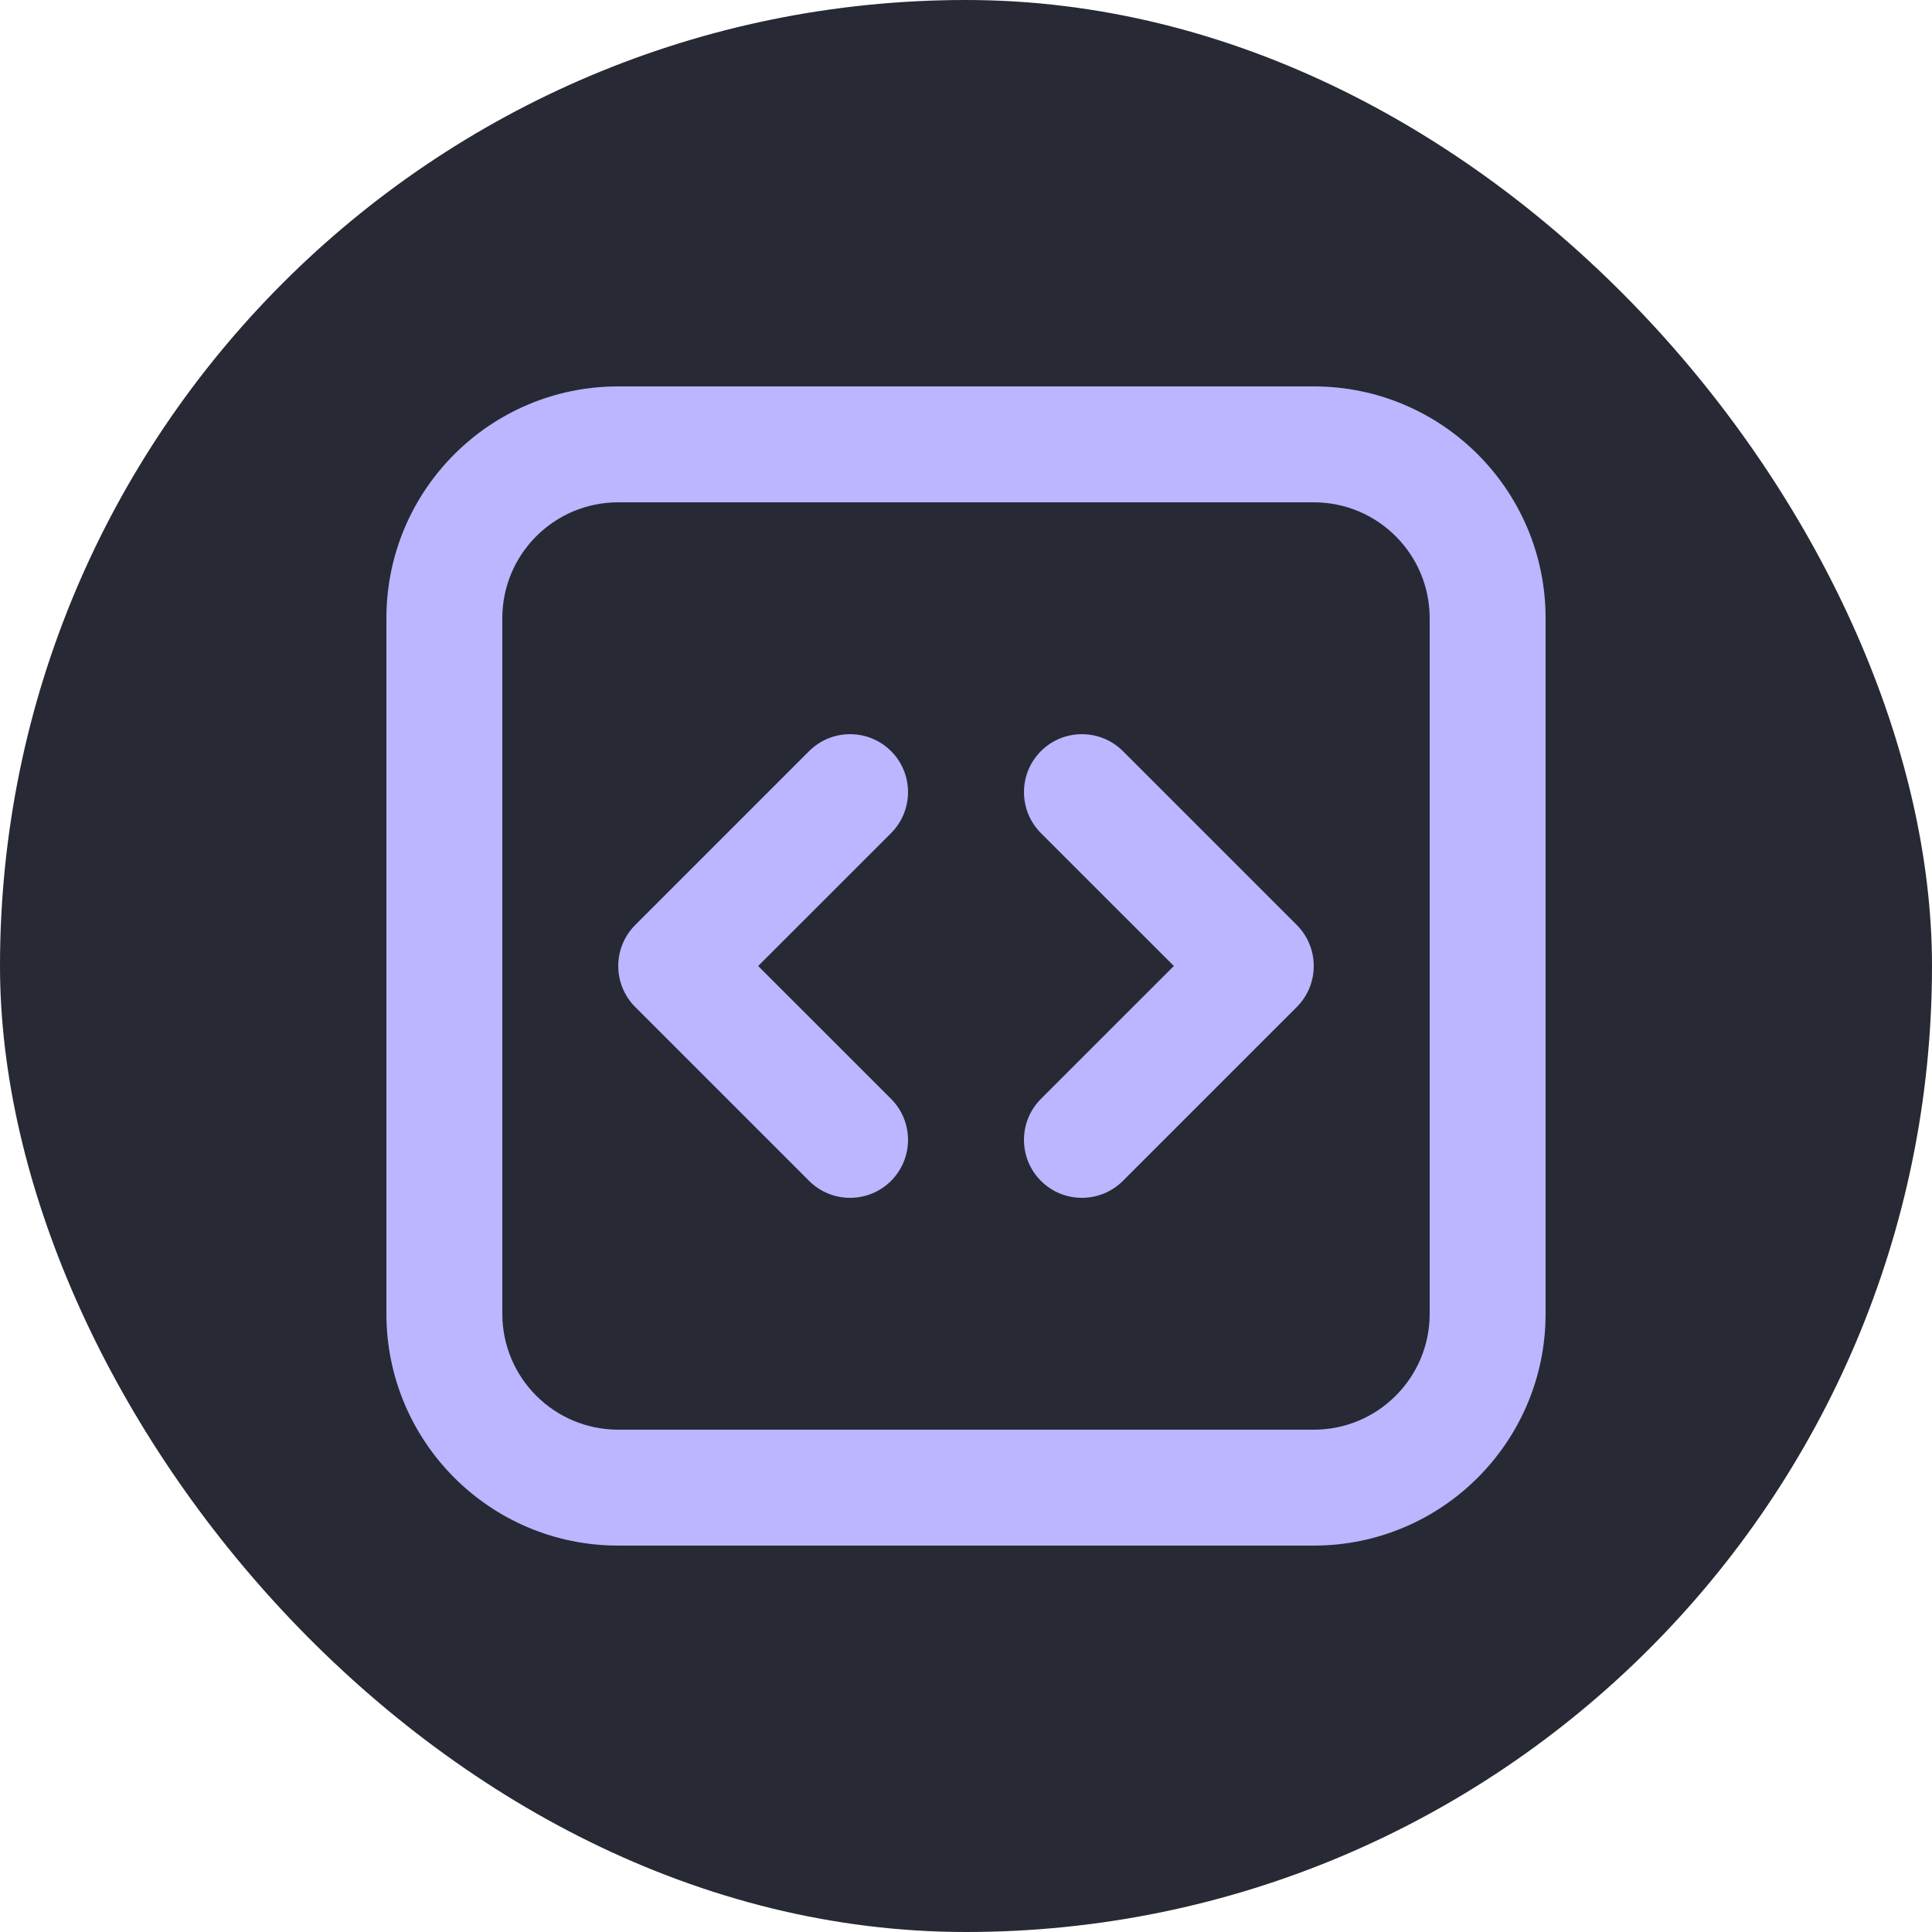 <svg width="50" height="50" viewBox="0 0 50 50" fill="none" xmlns="http://www.w3.org/2000/svg">
<rect width="50" height="50" rx="25" fill="#272934"/>
<path fill-rule="evenodd" clip-rule="evenodd" d="M16 10C12.686 10 10 12.686 10 16V34C10 37.314 12.686 40 16 40H34C37.314 40 40 37.314 40 34V16C40 12.686 37.314 10 34 10H16ZM13 16C13 14.343 14.343 13 16 13H34C35.657 13 37 14.343 37 16V34C37 35.657 35.657 37 34 37H16C14.343 37 13 35.657 13 34V16ZM23.061 21.561C23.646 20.975 23.646 20.025 23.061 19.439C22.475 18.854 21.525 18.854 20.939 19.439L16.439 23.939C15.854 24.525 15.854 25.475 16.439 26.061L20.939 30.561C21.525 31.146 22.475 31.146 23.061 30.561C23.646 29.975 23.646 29.025 23.061 28.439L19.621 25L23.061 21.561ZM29.061 19.439C28.475 18.854 27.525 18.854 26.939 19.439C26.354 20.025 26.354 20.975 26.939 21.561L30.379 25L26.939 28.439C26.354 29.025 26.354 29.975 26.939 30.561C27.525 31.146 28.475 31.146 29.061 30.561L33.561 26.061C34.146 25.475 34.146 24.525 33.561 23.939L29.061 19.439Z" fill="#BCB5FF"/>
</svg>
